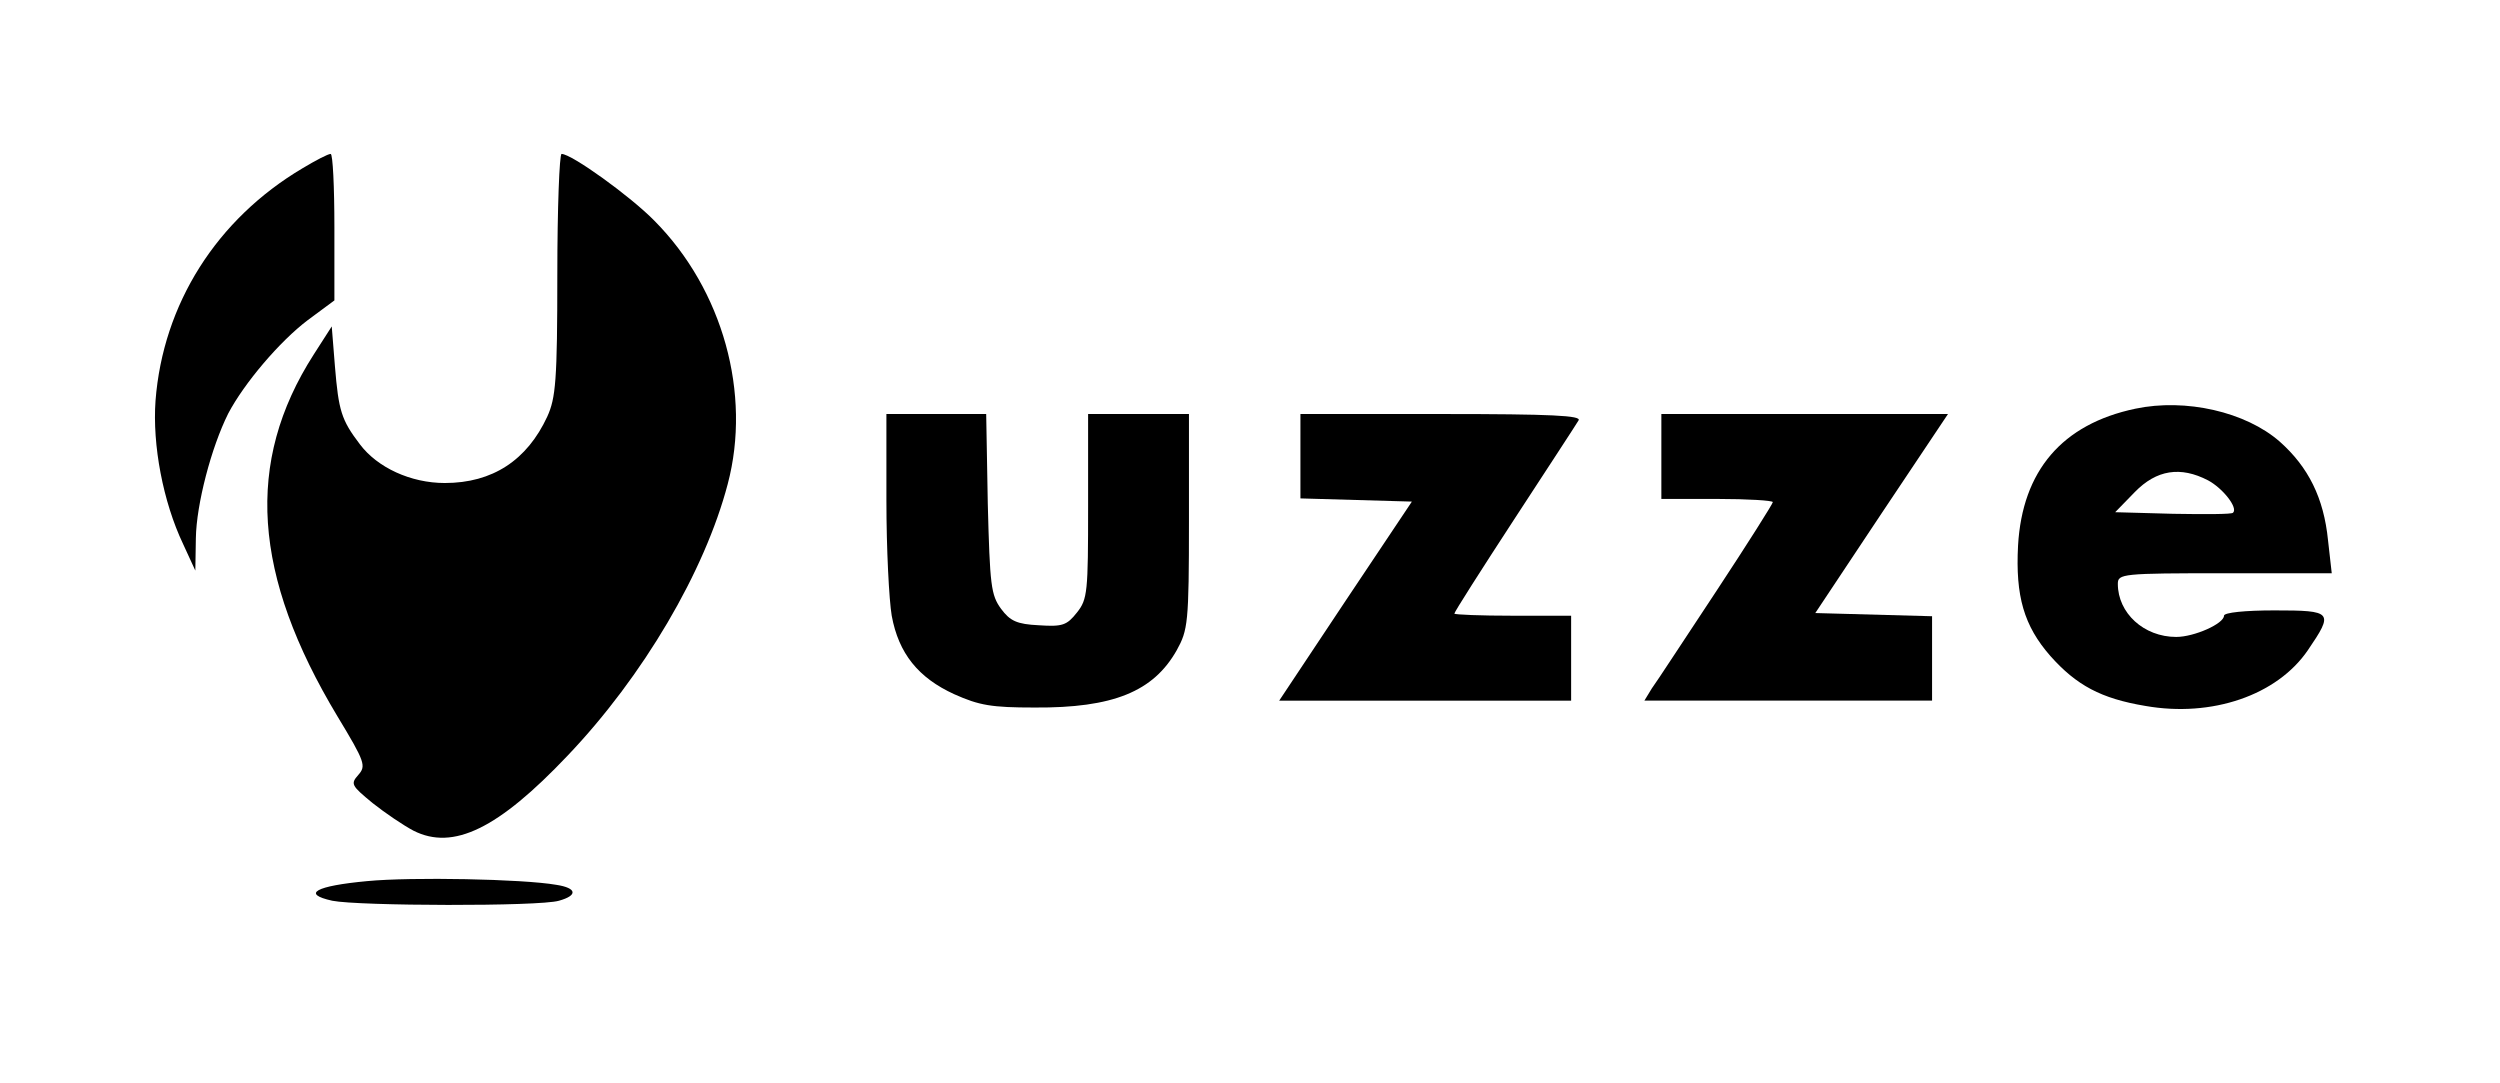 <svg height="204pt" preserveAspectRatio="xMidYMid meet" viewBox="0 0 471 204" width="471pt" xmlns="http://www.w3.org/2000/svg"><g transform="matrix(.1 0 0 -.1 0 204)"><path d="m570 1723c-162-96-263-256-277-438-6-83 14-190 52-270l23-50 1 61c1 64 29 171 61 235 30 57 97 136 150 176l50 37v138c0 76-3 138-7 138-5 0-28-12-53-27z"/><path d="m1050 1523c0-200-3-233-19-268-38-82-103-125-193-125-64 0-127 29-160 73-35 46-40 63-47 147l-6 75-34-53c-130-203-115-416 45-682 52-86 54-93 39-110s-13-20 27-53c24-19 58-42 77-52 75-38 160 4 290 141 143 150 259 348 302 512 45 170-9 366-138 496-45 46-156 126-175 126-4 0-8-102-8-227z"/><path d="m4023 1270c-138-29-213-117-221-258-5-95 11-151 61-208 49-55 95-80 179-94 125-22 248 20 306 105 49 72 47 75-63 75-55 0-95-4-95-10 0-15-56-40-90-40-61 0-110 45-110 100 0 19 8 20 201 20h202l-7 62c-8 80-37 138-91 186-64 56-177 82-272 62zm137-135c28-15 57-52 47-61-2-3-53-3-113-2l-109 3 37 38c41 42 86 49 138 22z"/><path d="m1670 1096c0-90 5-187 10-216 13-71 50-117 118-148 47-21 70-25 151-25 148-1 224 30 268 108 21 38 23 51 23 243v202h-95-95v-174c0-161-1-175-21-200-19-24-27-27-72-24-41 2-54 8-71 31-19 26-21 44-25 198l-3 169h-94-94z"/><path d="m2450 1180v-79l105-3 105-3-125-187-125-188h275 275v80 80h-110c-60 0-110 2-110 4 0 3 51 83 113 178s117 179 121 186c6 9-49 12-258 12h-266z"/><path d="m3130 1180v-80h105c58 0 105-3 105-6s-48-79-106-167c-59-89-113-172-122-184l-14-23h271 271v80 79l-110 3-110 3 125 188 125 187h-270-270z"/><path d="m692 380c-97-9-125-24-66-37 49-10 390-11 427 0 36 10 34 24-5 30-63 11-273 15-356 7z"/></g></svg>